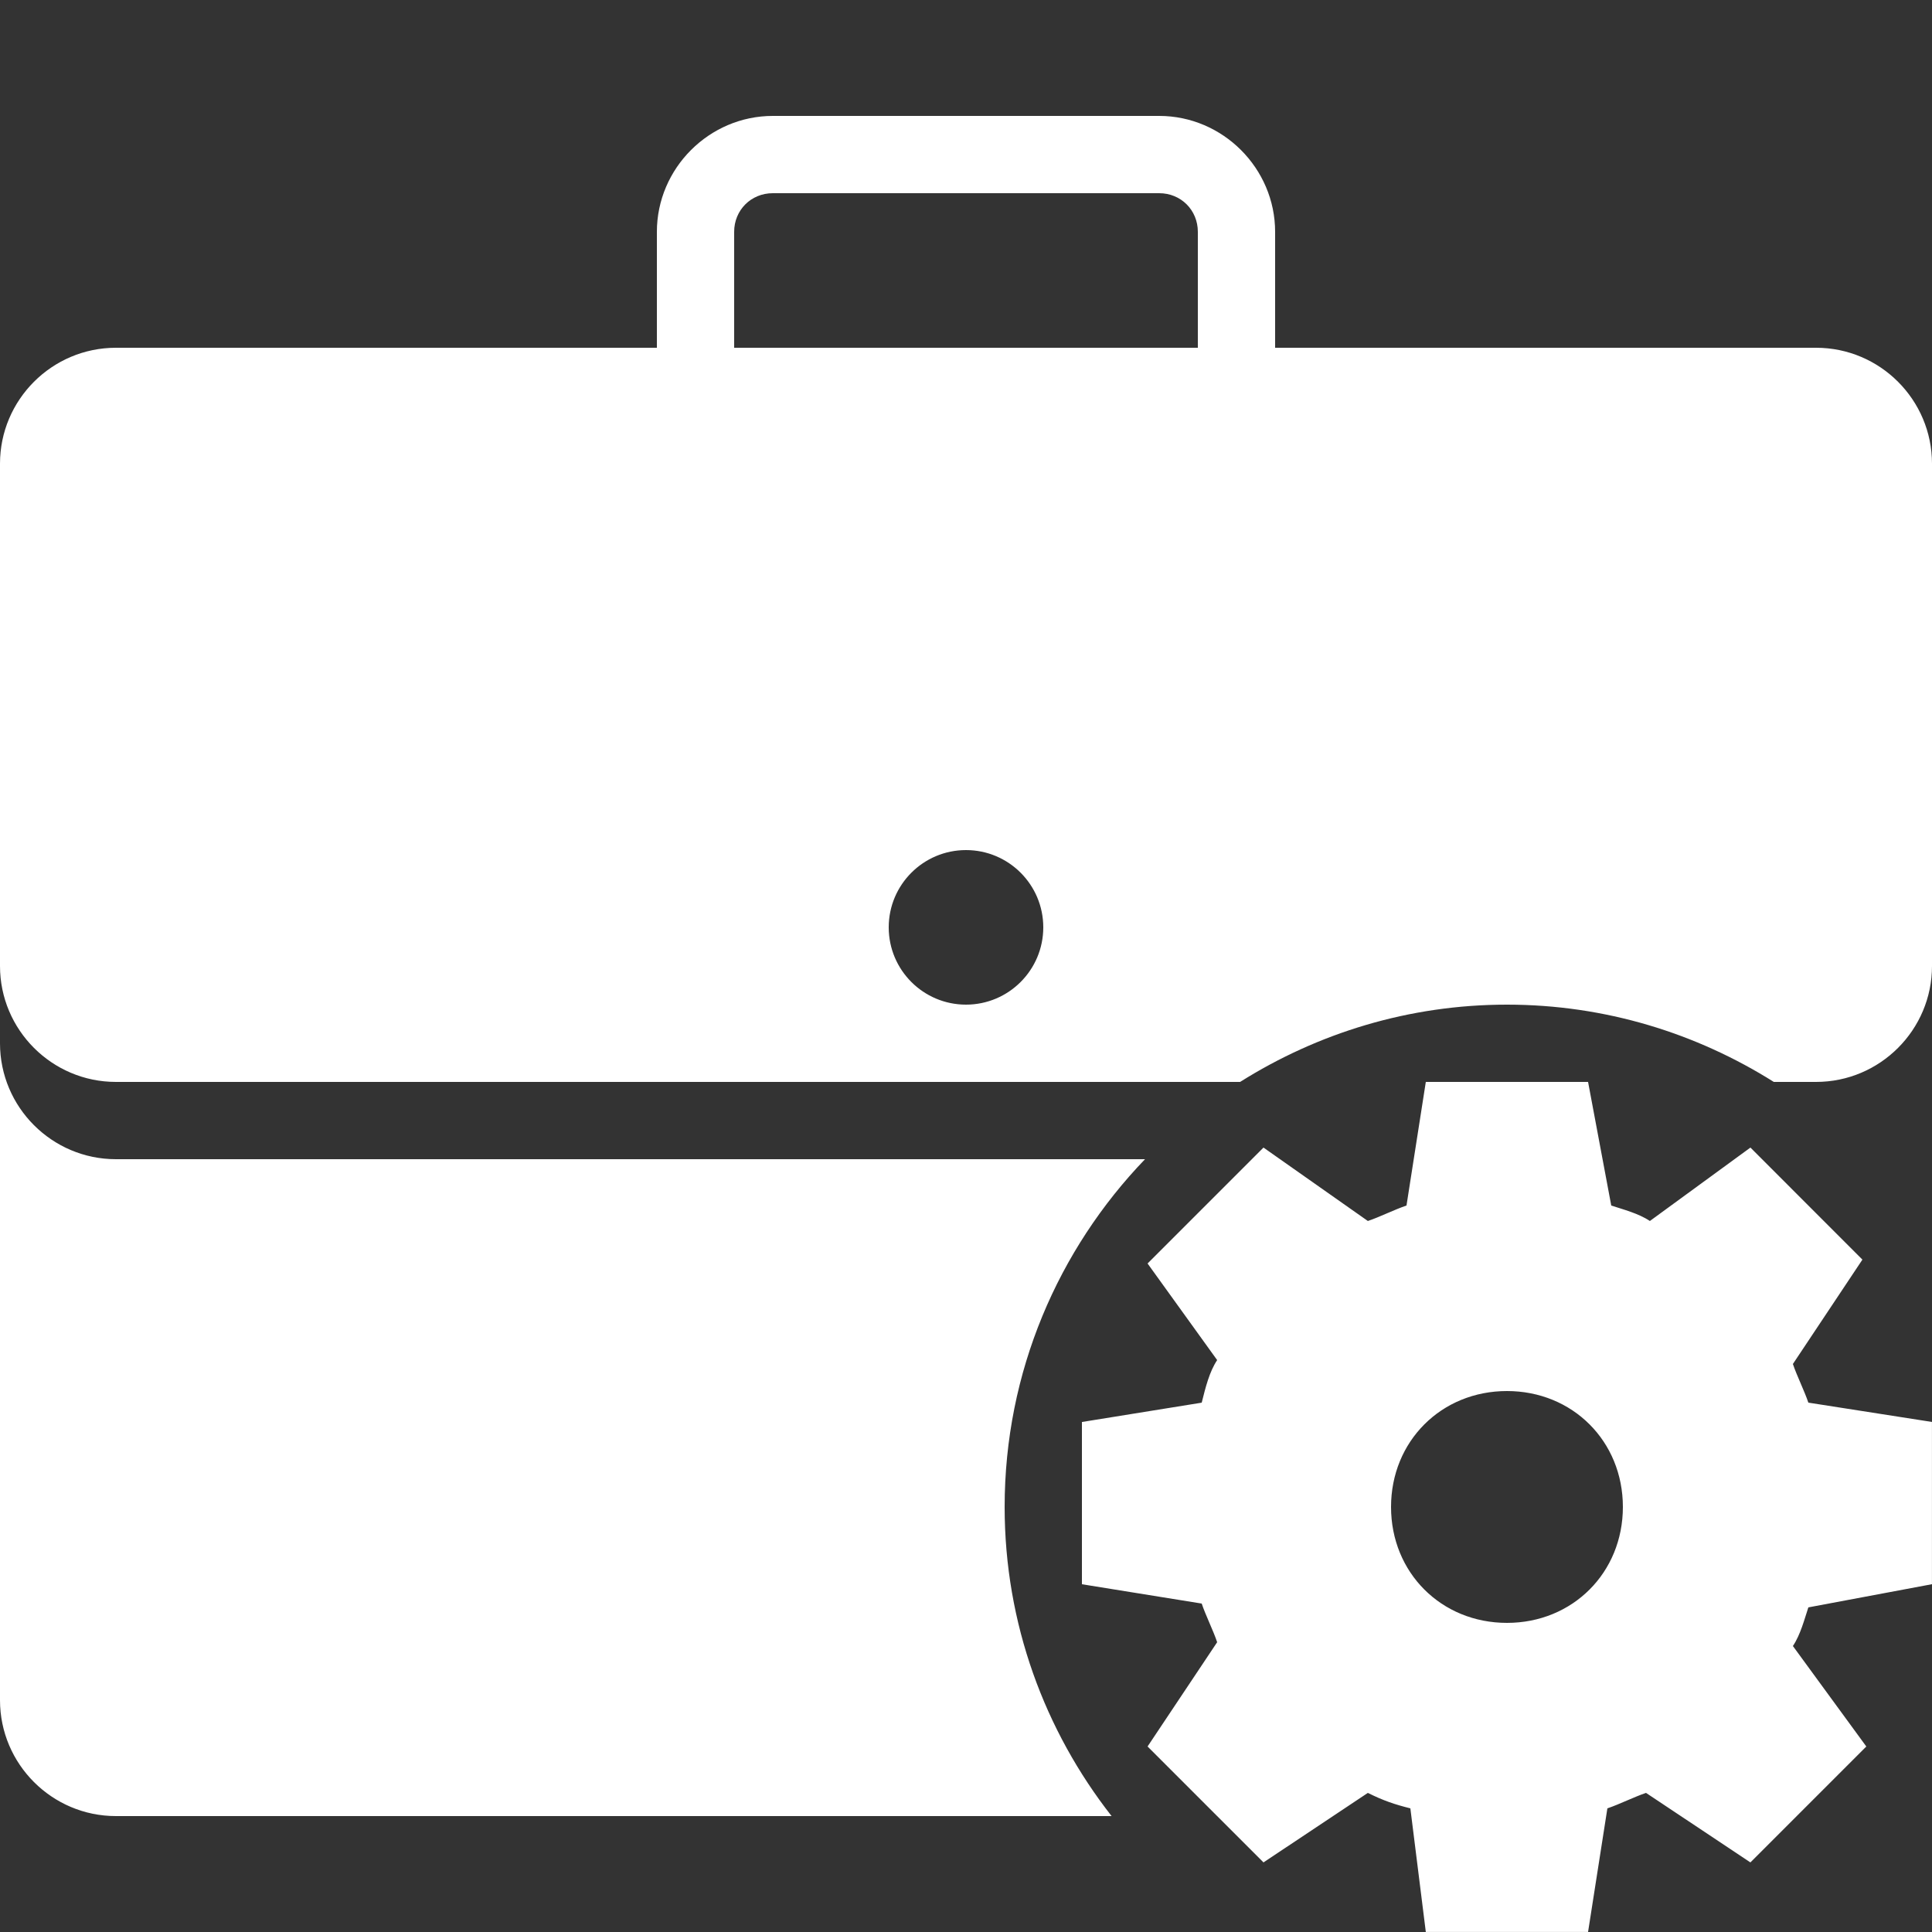 <svg xmlns="http://www.w3.org/2000/svg" xmlns:xlink="http://www.w3.org/1999/xlink" viewBox="0,0,256,256" width="50px" height="50px" fill-rule="nonzero"><rect x="0" y="0" width="256" height="256" fill="#333333" stroke="none"/><g fill="#ffffff" fill-rule="nonzero" stroke="none" stroke-width="1" stroke-linecap="butt" stroke-linejoin="miter" stroke-miterlimit="10" stroke-dasharray="" stroke-dashoffset="0" font-family="none" font-weight="none" font-size="none" text-anchor="none" style="mix-blend-mode: normal"><g transform="scale(5.12,5.12)"><path d="M20,3c-1.645,0 -3,1.355 -3,3v3h-14c-1.654,0 -3,1.346 -3,3v13c0,1.654 1.346,3 3,3h29.094c2.003,-1.26 4.365,-2 6.906,-2c2.541,0 4.903,0.74 6.906,2h1.094c1.654,0 3,-1.346 3,-3v-13c0,-1.654 -1.346,-3 -3,-3h-14v-3c0,-1.645 -1.355,-3 -3,-3zM20,5h10c0.563,0 1,0.437 1,1v3h-12v-3c0,-0.563 0.437,-1 1,-1zM25,22c1.104,0 2,0.896 2,2c0,1.104 -0.896,2 -2,2c-1.104,0 -2,-0.896 -2,-2c0,-1.104 0.896,-2 2,-2zM0,27v17c0,1.654 1.346,3 3,3h25.768c-1.728,-2.207 -2.768,-4.98 -2.768,-8c0,-3.496 1.387,-6.664 3.633,-9h-26.633c-1.654,0 -3,-1.346 -3,-3zM36.9,28l-0.5,3.199c-0.3,0.1 -0.7,0.3 -1,0.4l-2.701,-1.9l-3,3l1.801,2.5c-0.2,0.3 -0.3,0.702 -0.4,1.102l-3.1,0.5v4.199l3.1,0.5c0.1,0.3 0.3,0.7 0.4,1l-1.801,2.699l3,3l2.701,-1.799c0.4,0.2 0.7,0.3 1.1,0.4l0.4,3.199h4.199l0.5,-3.199c0.3,-0.1 0.7,-0.3 1,-0.4l2.701,1.799l3,-3l-1.9,-2.6c0.2,-0.3 0.3,-0.7 0.4,-1l3.199,-0.6v-4.199l-3.199,-0.5c-0.1,-0.3 -0.3,-0.7 -0.4,-1l1.799,-2.701l-2.898,-2.9l-2.602,1.9c-0.3,-0.2 -0.7,-0.3 -1,-0.4l-0.6,-3.199zM39,36c1.7,0 3,1.3 3,3c0,1.7 -1.3,3 -3,3c-1.7,0 -3,-1.3 -3,-3c0,-1.7 1.3,-3 3,-3z"></path></g></g></svg>